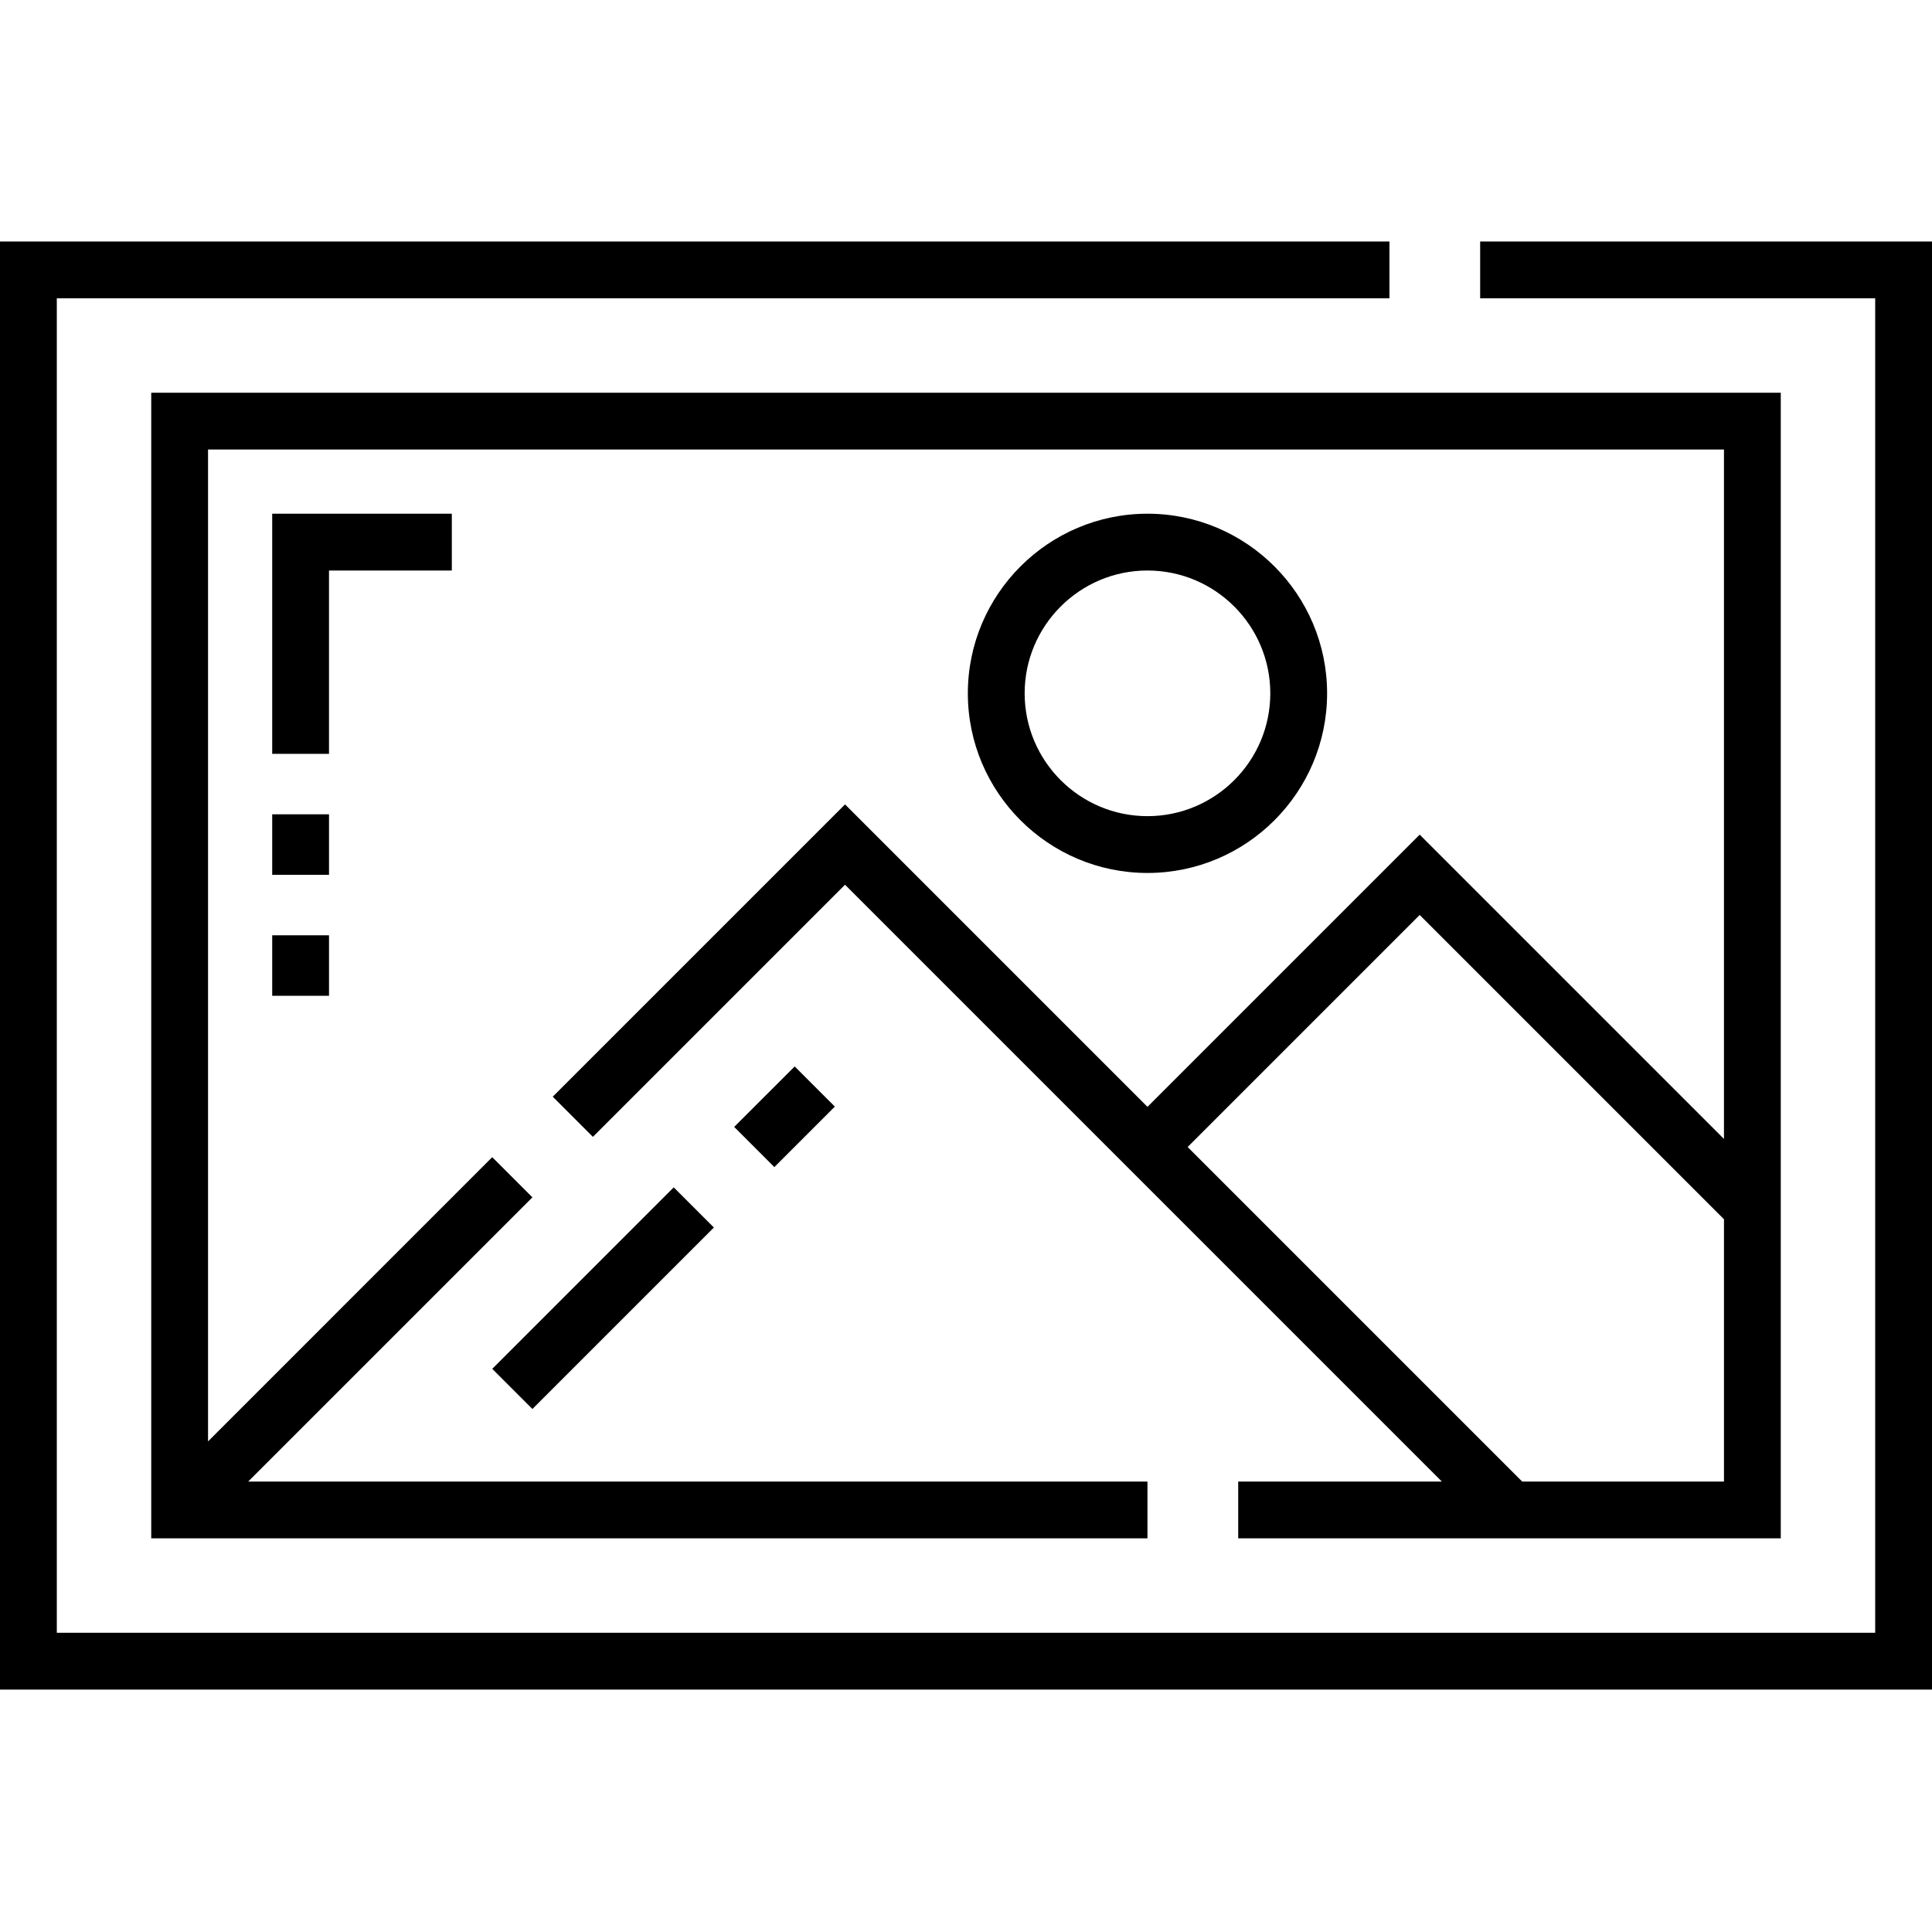 <svg height="512pt" viewBox="0 -64 512 512" width="512pt" xmlns="http://www.w3.org/2000/svg"><path d="m130.453 298.754 48.09-48.094 10.645 10.645-48.094 48.09zm0 0"/><path d="m87.191 135.77h-15.055v-63.633h47.602v15.055h-32.547zm0 0"/><path d="m392.258 0v15.055h104.688v353.648h-481.891v-353.648h353.16v-15.055h-368.215v383.758h512v-383.758zm0 0"/><path d="m328.137 343.68h143.785v-303.602h-431.844v303.602h264.012v-15.055h-238.316l75.32-75.316-10.645-10.648-75.316 75.32v-262.852h401.738v182.699l-80.641-80.641-72.137 72.137-80.152-80.152-77.461 77.461 10.645 10.645 66.816-66.816 158.164 158.164h-53.969zm-13.398-103.711 61.492-61.492 80.641 80.641v69.508h-53.477zm0 0"/><path d="m351.695 119.742c0-26.25-21.355-47.605-47.605-47.605-26.246 0-47.602 21.355-47.602 47.605s21.355 47.602 47.602 47.602c26.25 0 47.605-21.352 47.605-47.602zm-80.152 0c0-17.949 14.602-32.551 32.547-32.551 17.949 0 32.551 14.602 32.551 32.551 0 17.945-14.602 32.547-32.551 32.547-17.945 0-32.547-14.602-32.547-32.547zm0 0"/><path d="m194.566 234.645 16.031-16.027 10.645 10.645-16.031 16.027zm0 0"/><path d="m72.137 151.801h15.055v16.031h-15.055zm0 0"/><path d="m72.137 183.863h15.055v16.031h-15.055zm0 0"/></svg>